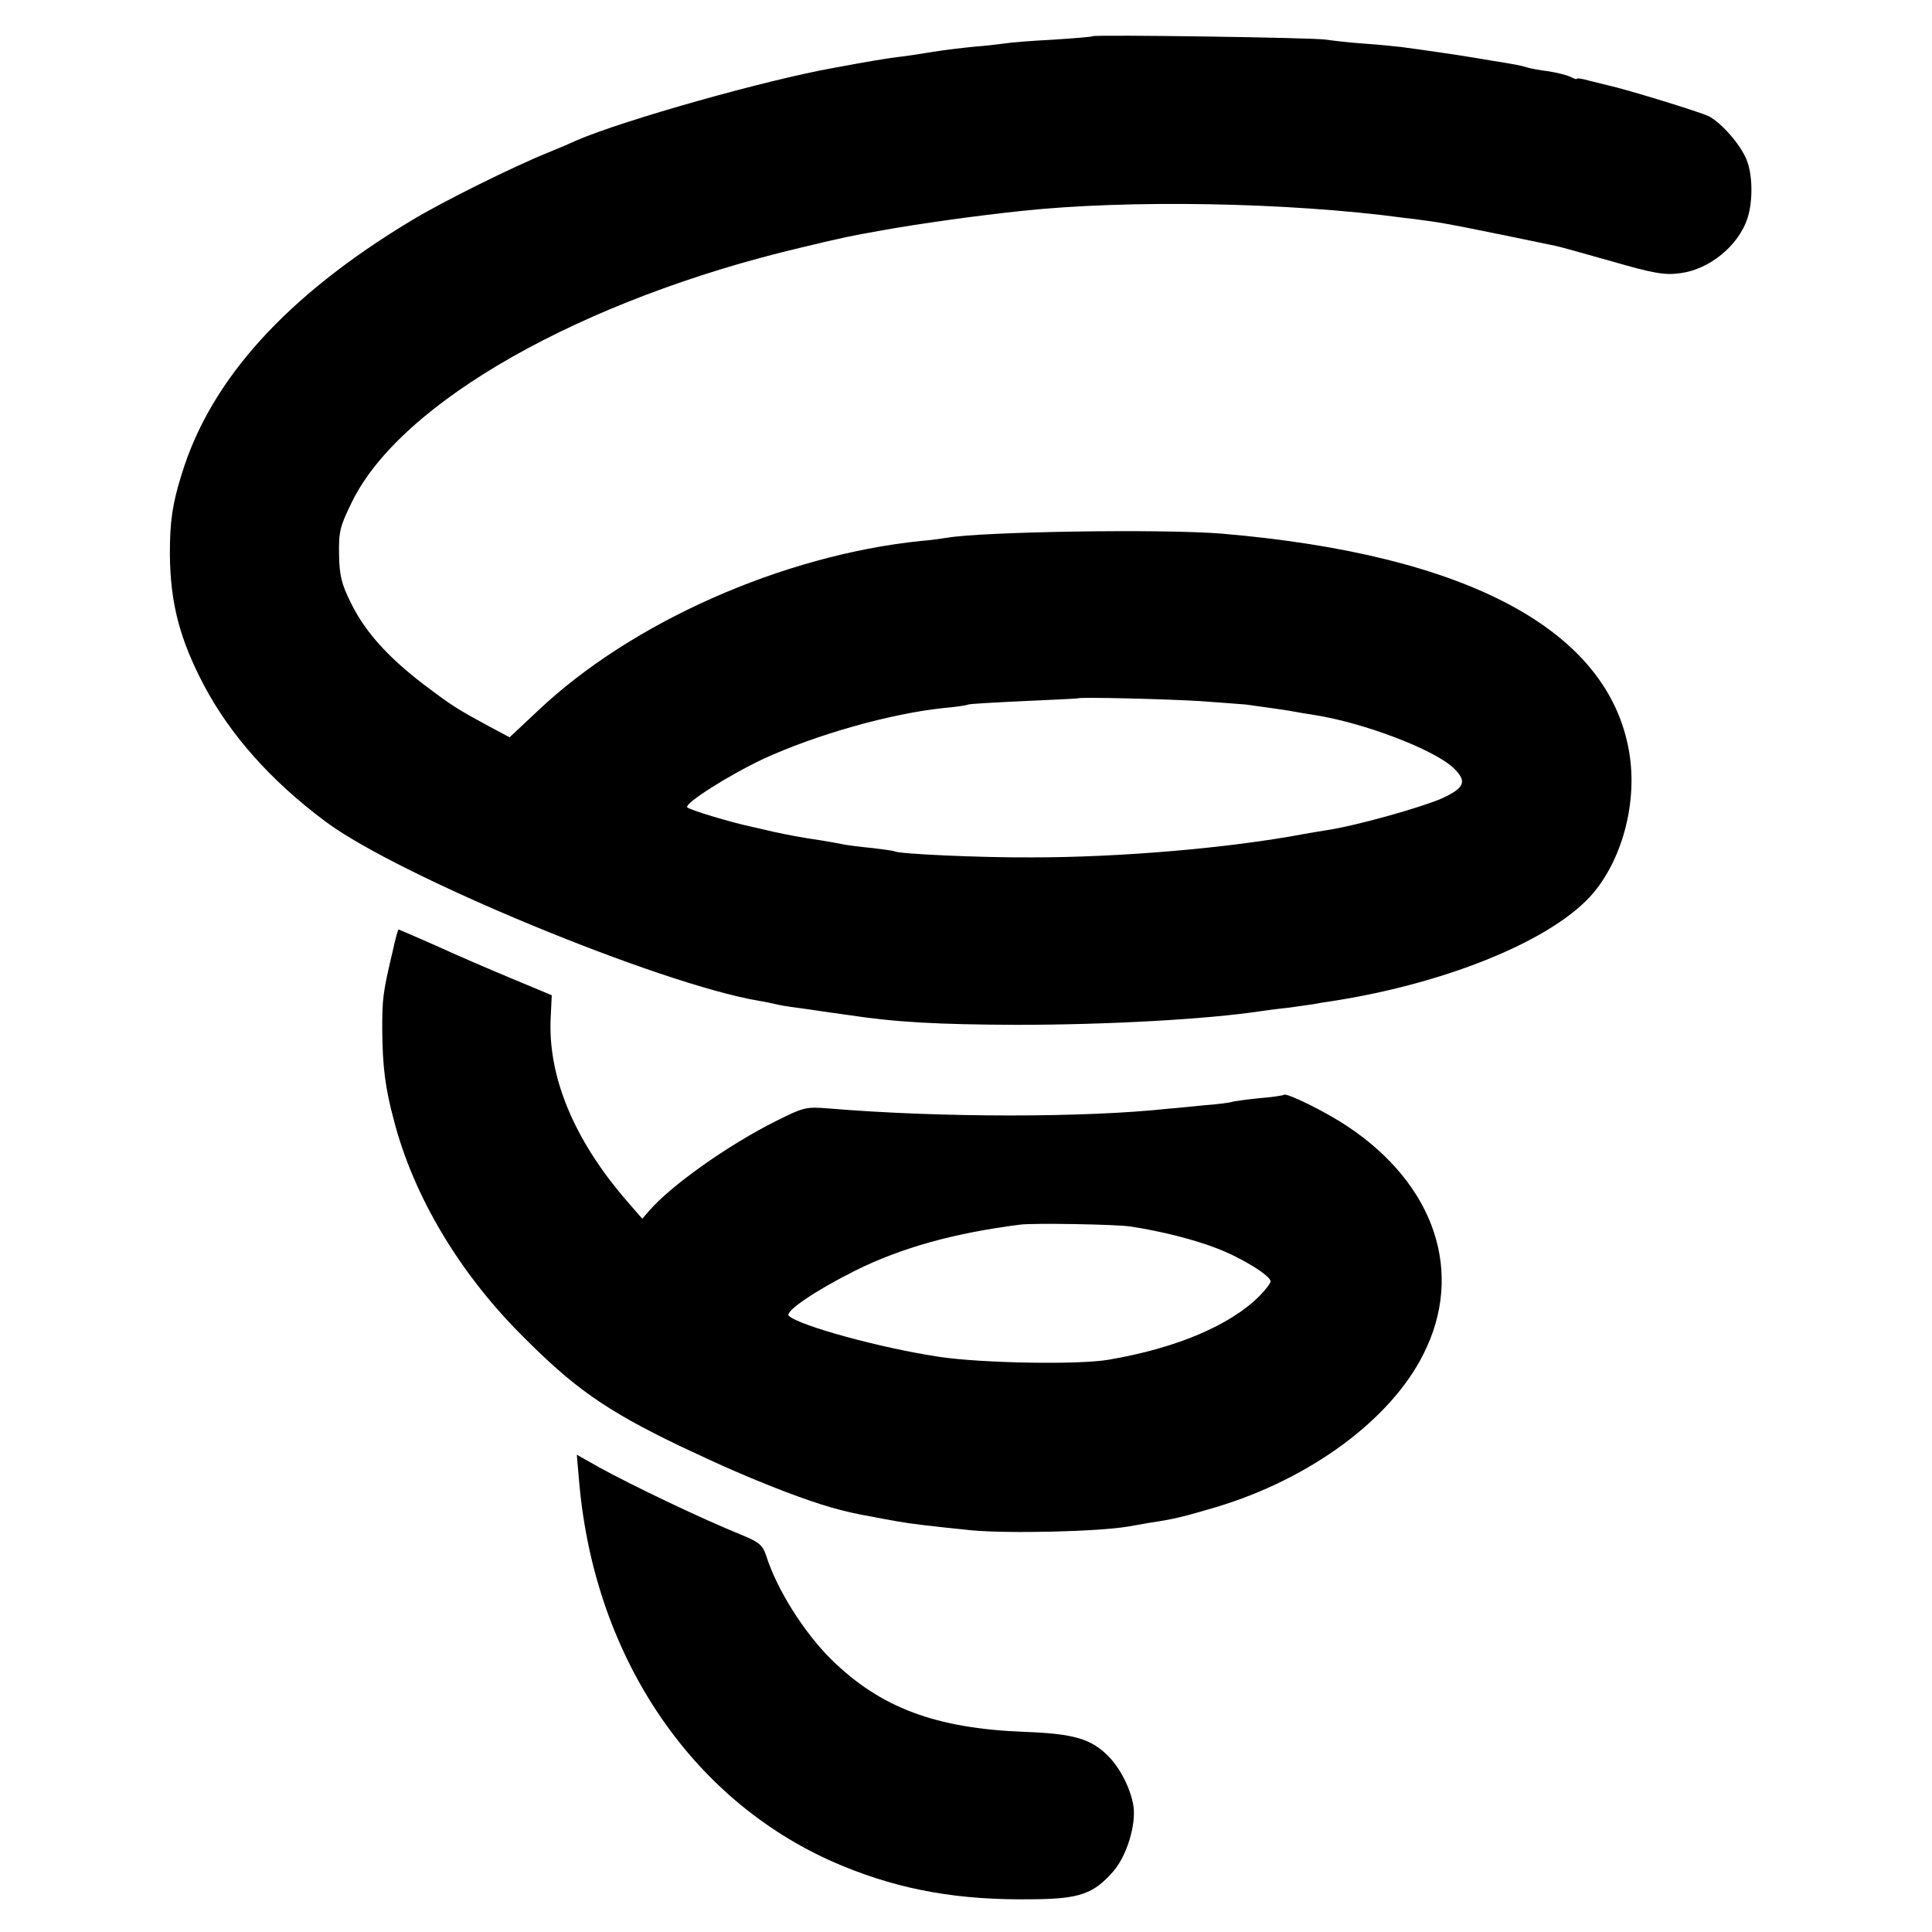 <?xml version="1.0" standalone="no"?>
<!DOCTYPE svg PUBLIC "-//W3C//DTD SVG 20010904//EN"
 "http://www.w3.org/TR/2001/REC-SVG-20010904/DTD/svg10.dtd">
<svg version="1.0" xmlns="http://www.w3.org/2000/svg"
 width="555pt" height="555pt" viewBox="0 0 555 555"
 preserveAspectRatio="xMidYMid meet">
<g transform="translate(0,555) scale(0.1,-0.1)"
fill="#000000" stroke="none">
<path d="M3139 5446 c-2 -2 -53 -6 -114 -10 -60 -3 -123 -8 -140 -11 -16 -2
-55 -7 -85 -9 -30 -3 -84 -9 -120 -15 -36 -6 -82 -13 -102 -15 -32 -4 -81 -12
-183 -31 -196 -35 -603 -150 -738 -208 -17 -8 -52 -23 -77 -33 -105 -42 -312
-145 -399 -198 -357 -215 -576 -456 -659 -728 -27 -86 -34 -136 -34 -229 1
-141 28 -244 97 -376 76 -144 193 -276 350 -393 210 -157 960 -467 1245 -515
19 -3 42 -8 50 -10 8 -2 35 -7 60 -10 25 -3 88 -13 141 -20 144 -22 262 -28
489 -29 264 0 547 16 700 39 14 2 50 7 80 10 30 4 62 9 71 10 9 2 34 6 55 9
336 52 642 179 753 313 84 102 125 263 101 403 -59 350 -464 567 -1170 627
-169 14 -689 6 -791 -12 -13 -2 -46 -7 -74 -9 -396 -41 -831 -233 -1100 -488
l-81 -76 -60 32 c-94 51 -105 58 -191 123 -101 78 -165 149 -206 233 -26 53
-32 77 -33 137 -1 65 2 80 37 151 140 287 660 582 1291 731 129 31 136 32 236
50 100 18 271 42 396 55 307 33 768 25 1101 -20 11 -1 43 -5 70 -9 41 -5 137
-24 362 -71 12 -2 86 -23 164 -45 118 -34 151 -40 194 -34 85 10 169 79 195
158 16 50 15 126 -3 169 -18 44 -72 105 -108 124 -24 12 -239 78 -290 89 -9 2
-33 8 -53 13 -20 6 -36 8 -36 6 0 -3 -8 0 -18 5 -10 5 -38 12 -62 16 -25 3
-53 8 -62 11 -19 6 -35 9 -98 19 -25 4 -52 9 -60 10 -15 3 -150 23 -205 30
-16 2 -66 7 -110 10 -44 3 -91 9 -105 11 -28 6 -665 15 -671 10z m308 -1910
c59 -4 119 -9 133 -10 63 -9 117 -16 136 -20 12 -2 39 -7 60 -10 141 -22 340
-98 397 -150 43 -40 36 -59 -32 -90 -60 -26 -248 -79 -331 -91 -25 -4 -54 -9
-65 -11 -213 -40 -524 -67 -780 -67 -152 -1 -381 10 -394 17 -3 2 -33 6 -66
10 -33 3 -70 8 -81 10 -12 3 -39 7 -60 11 -67 10 -98 16 -144 26 -25 6 -52 12
-61 14 -61 13 -180 49 -185 56 -7 12 121 93 219 139 152 70 365 130 517 146
36 3 68 8 71 10 3 2 75 6 160 10 85 4 155 7 156 8 5 4 253 -2 350 -8z"/>
<path d="M1127 2813 c-27 -114 -29 -132 -29 -220 1 -106 8 -167 34 -263 56
-215 185 -432 361 -610 155 -157 245 -220 458 -323 127 -60 198 -91 304 -132
106 -40 165 -57 245 -71 14 -3 48 -9 75 -14 46 -8 98 -14 215 -26 106 -10 366
-4 452 11 18 3 47 8 63 11 68 10 95 17 190 45 269 81 500 251 594 439 118 233
34 487 -219 655 -63 42 -175 97 -182 90 -2 -2 -35 -7 -73 -10 -39 -4 -72 -9
-75 -10 -3 -2 -39 -7 -80 -10 -41 -4 -88 -9 -105 -10 -238 -26 -656 -26 -977
1 -63 5 -70 3 -150 -37 -136 -68 -301 -185 -363 -257 l-20 -23 -46 53 c-151
175 -226 357 -217 526 l3 63 -115 48 c-63 26 -162 69 -219 95 -57 25 -105 46
-106 46 -2 0 -10 -30 -18 -67z m2118 -786 c89 -13 190 -39 253 -64 72 -28 152
-78 152 -94 0 -5 -15 -25 -32 -42 -85 -85 -240 -150 -433 -183 -87 -15 -364
-10 -485 8 -168 25 -402 89 -434 118 -13 12 77 73 189 129 134 67 287 109 475
133 39 5 270 1 315 -5z"/>
<path d="M1664 1290 c45 -508 331 -925 756 -1100 170 -70 335 -99 545 -96 136
1 176 15 233 80 39 45 66 134 58 188 -8 50 -38 109 -73 144 -49 49 -99 64
-242 69 -253 10 -411 69 -552 207 -79 78 -157 201 -188 299 -10 30 -20 39 -69
59 -114 46 -317 143 -411 195 l-64 36 7 -81z"/>
</g>
</svg>
